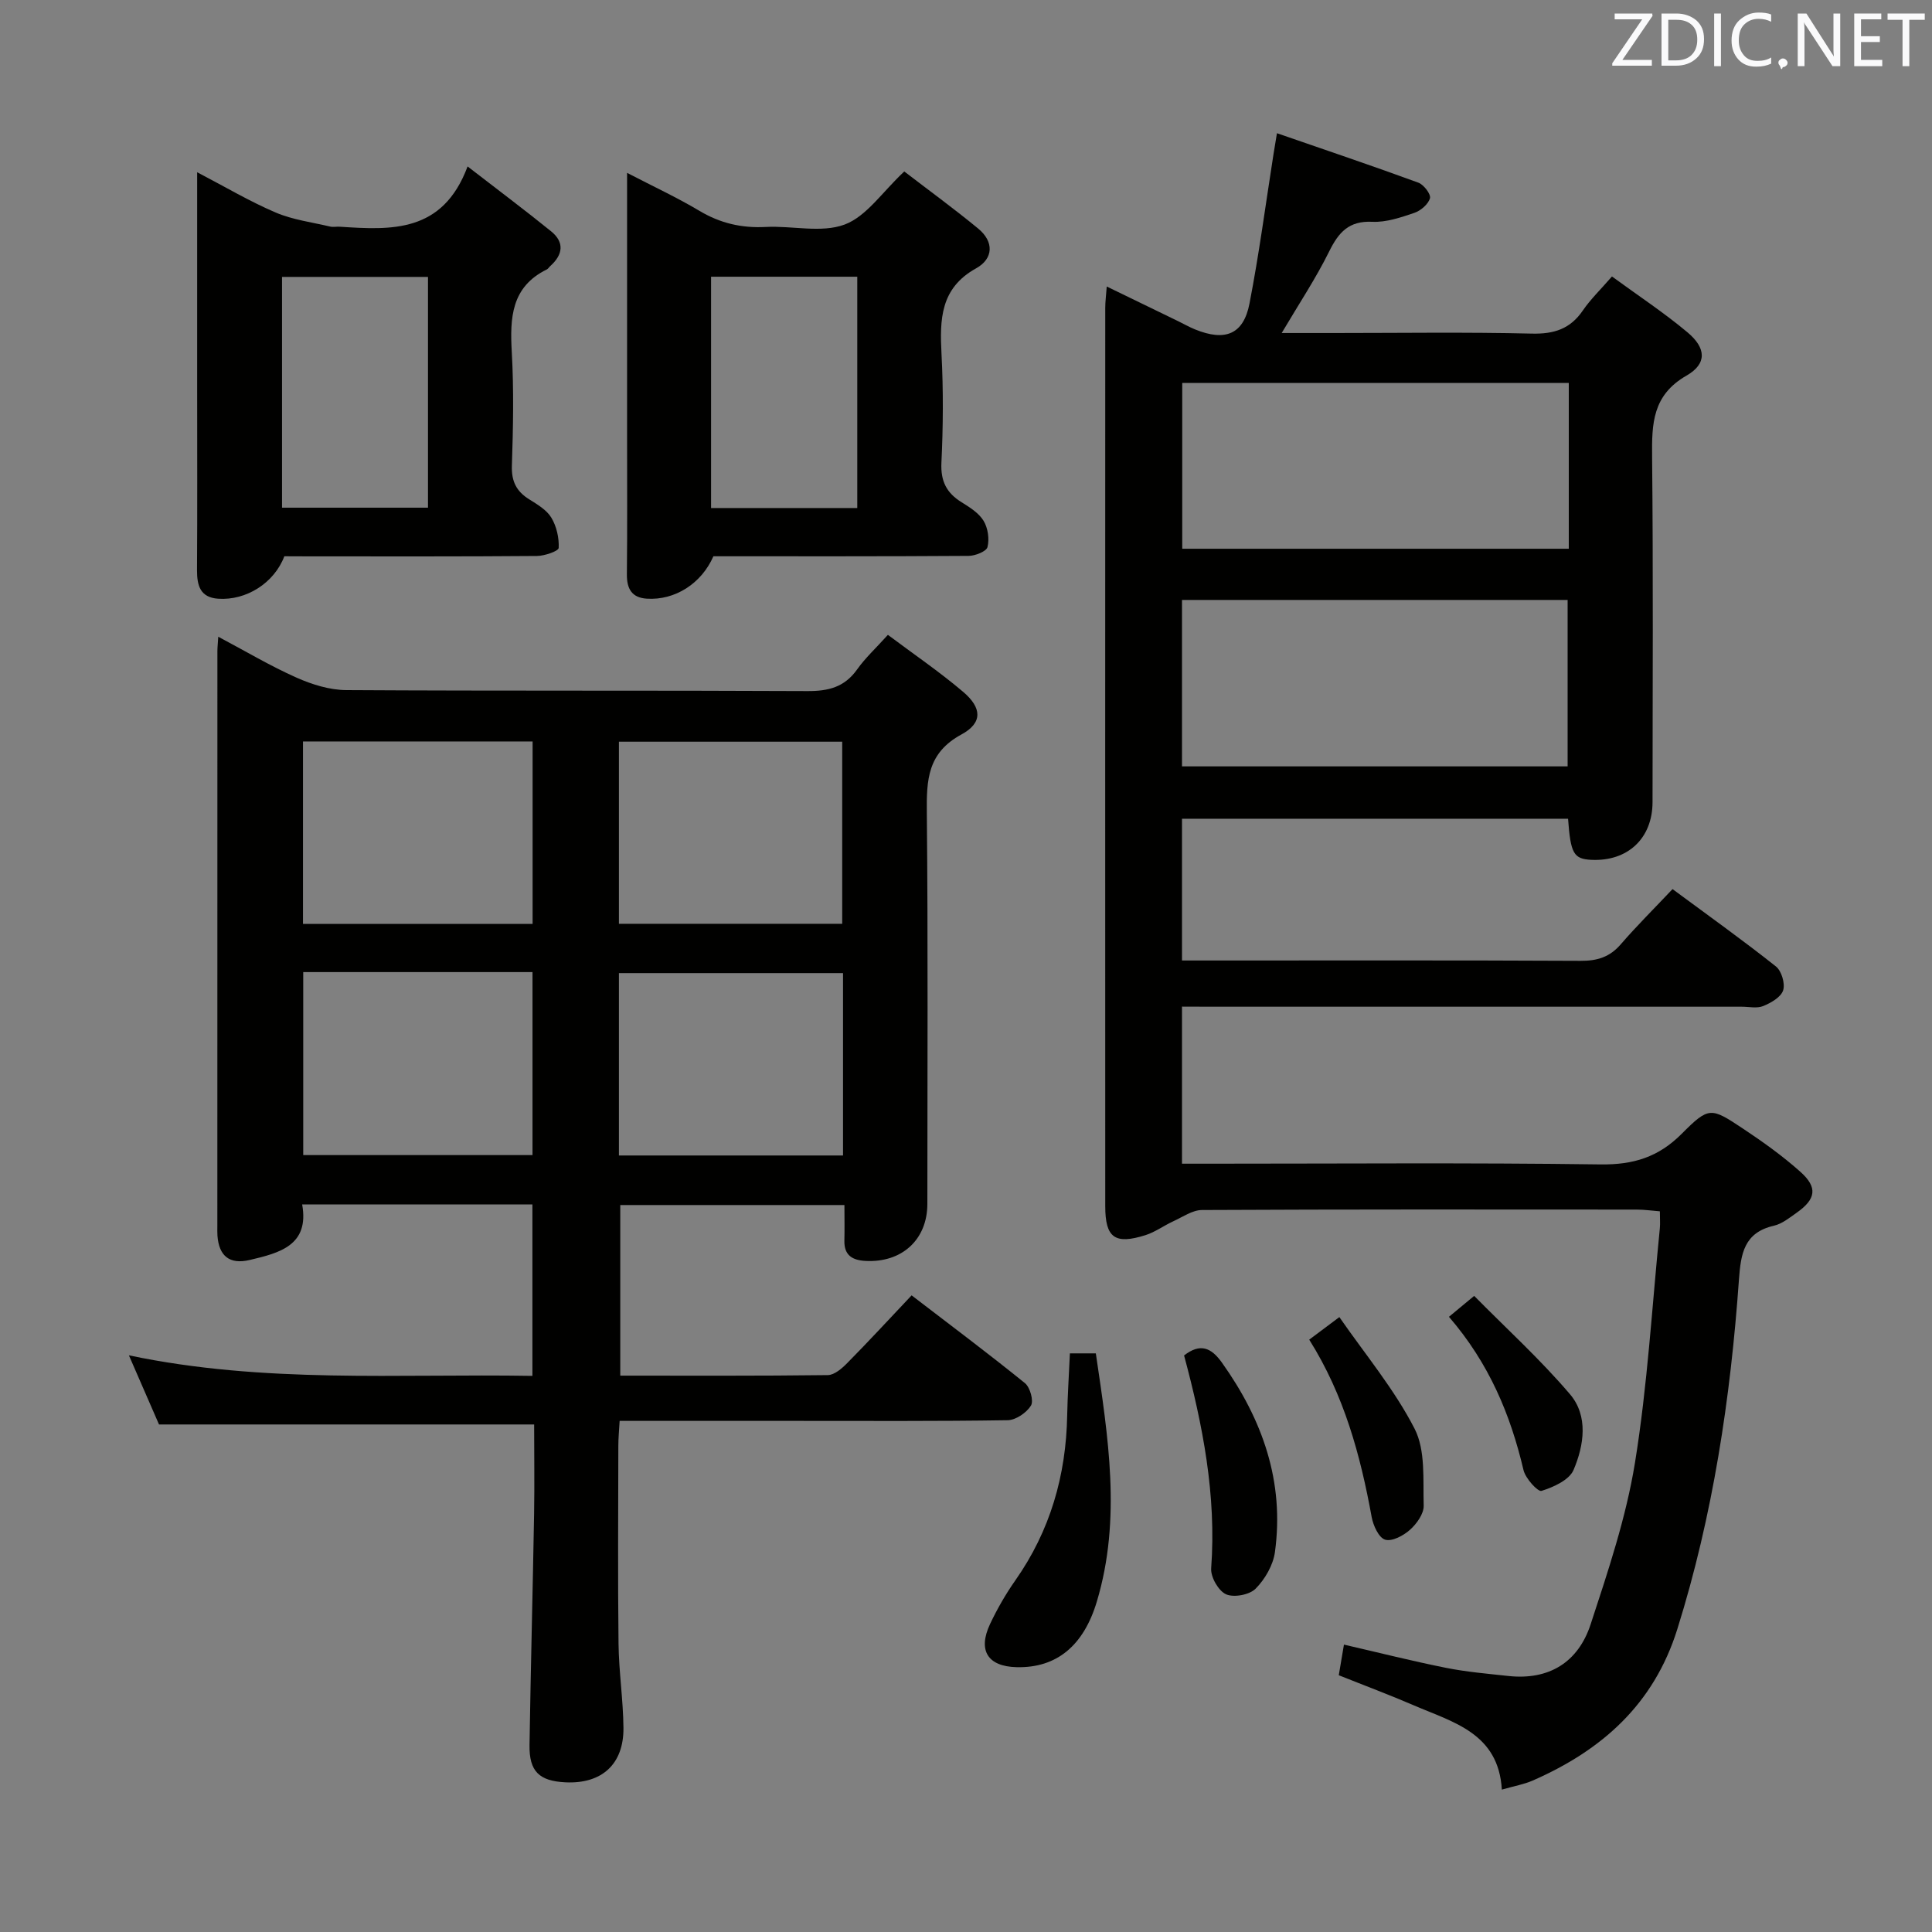 <svg enable-background="new 0 0 400 400" viewBox="0 0 400 400" xmlns="http://www.w3.org/2000/svg"><rect x="0" y="0" width="400" height="400" fill="#808080" stroke="none"/><g fill="#010100"><path d="m244.72 208.41v32.52h5.69c27 0 53.99-.22 80.98.15 6.8.09 11.98-1.51 16.81-6.36 5.63-5.66 6.04-5.45 12.64-1.07 4.14 2.75 8.23 5.67 11.93 8.98 3.6 3.22 3.2 5.63-.76 8.43-1.49 1.05-3.04 2.32-4.74 2.71-6.19 1.42-6.85 5.79-7.24 11.16-1.74 24.55-5.37 48.77-12.76 72.37-4.88 15.59-15.63 25.07-29.95 31.35-1.79.78-3.77 1.12-6.38 1.87-.69-11.7-10.07-13.93-18.21-17.44-5.02-2.17-10.15-4.08-15.55-6.24.32-1.87.64-3.77 1.07-6.34 7.13 1.64 14.13 3.41 21.19 4.82 4.21.84 8.53 1.2 12.81 1.67 8.48.93 14.5-2.86 17.07-10.68 3.6-10.99 7.34-22.1 9.18-33.45 2.6-16.04 3.53-32.34 5.15-48.54.1-.98.01-1.97.01-3.53-1.67-.13-3.24-.36-4.82-.36-29.99-.02-59.99-.06-89.98.09-1.99.01-4.01 1.45-5.96 2.34-1.94.89-3.72 2.22-5.73 2.86-6.36 2.01-8.34.55-8.34-6-.02-61.99-.01-123.98 0-185.97 0-1.27.17-2.55.31-4.43 5.19 2.52 9.94 4.82 14.69 7.13 1.2.58 2.36 1.25 3.59 1.75 6.24 2.54 10.03 1.04 11.27-5.34 1.99-10.24 3.35-20.6 4.97-30.91.15-.96.32-1.91.72-4.37 10.09 3.49 19.73 6.74 29.28 10.24 1.12.41 2.63 2.4 2.4 3.22-.35 1.24-1.9 2.57-3.23 3.03-2.81.95-5.83 1.99-8.71 1.85-4.85-.23-6.97 2.17-8.93 6.14-2.76 5.59-6.25 10.83-9.83 16.89h10.81c13.66 0 27.33-.21 40.99.12 4.6.11 7.95-.97 10.56-4.8 1.58-2.31 3.64-4.29 6.02-7.03 5.35 3.92 10.74 7.46 15.64 11.57 3.88 3.25 4.07 6.49-.2 8.95-7.07 4.06-7.2 9.95-7.13 16.82.24 23.83.11 47.66.09 71.49-.01 7.51-5.14 12.31-12.67 11.95-3.65-.18-4.3-1.28-4.82-8.51-26.51 0-53.05 0-79.93 0v29.35h5.54c25.66 0 51.32-.06 76.99.07 3.43.02 6.02-.77 8.3-3.41 3.36-3.88 7.01-7.5 10.73-11.44 7.62 5.63 14.65 10.65 21.4 16.01 1.17.92 1.95 3.56 1.5 4.95-.45 1.41-2.51 2.59-4.12 3.25-1.29.53-2.96.14-4.46.14-36.49 0-72.99 0-109.48 0-1.94-.02-3.92-.02-6.4-.02zm80.08-129.12c-26.89 0-53.39 0-80.03 0v34.32h80.03c0-11.5 0-22.62 0-34.32zm-80.08 79.38h79.84c0-11.69 0-23.06 0-34.46-26.77 0-53.16 0-79.84 0z"/><path d="m110.59 294.92c-26.19 0-51.62 0-77.67 0-1.74-4-3.82-8.77-6.23-14.31 28.06 5.89 55.66 3.78 83.54 4.25 0-12.04 0-23.61 0-35.49-15.76 0-31.35 0-47.67 0 1.52 8.46-4.66 10.04-10.88 11.5-4.16.98-6.36-.84-6.66-5.05-.05-.66-.02-1.33-.02-2 0-39.66 0-79.31.01-118.97 0-.78.09-1.56.18-3.02 5.68 3.01 10.79 6.06 16.19 8.46 3.21 1.43 6.87 2.57 10.34 2.59 31.82.19 63.65.04 95.47.2 4.33.02 7.65-.81 10.25-4.46 1.72-2.42 3.95-4.47 6.39-7.18 5.31 3.98 10.67 7.63 15.58 11.8 3.9 3.31 4.07 6.42-.35 8.82-7.05 3.82-7.24 9.44-7.17 16.21.26 26.99.11 53.98.11 80.98 0 7.39-5.26 12.21-12.8 11.81-2.71-.14-4.45-1.15-4.38-4.19.06-2.32.01-4.64.01-7.38-15.52 0-30.75 0-46.41 0v35.32c14.4 0 28.68.07 42.97-.11 1.37-.02 2.94-1.39 4.03-2.5 4.43-4.49 8.71-9.13 13.32-14.01 8.31 6.37 16 12.13 23.46 18.17 1.07.87 1.85 3.67 1.25 4.65-.91 1.48-3.13 3-4.82 3.03-14.66.23-29.32.14-43.99.14-11.97 0-23.94 0-36.35 0-.11 1.93-.27 3.53-.27 5.13-.02 13.66-.12 27.33.04 40.99.07 5.81.96 11.6 1.02 17.41.08 7.57-4.51 11.67-12.03 11.3-5.42-.27-7.5-2.26-7.42-7.71.25-15.98.67-31.95.95-47.92.1-6.15.01-12.29.01-18.46zm-.32-103.64c0-12.8 0-25.18 0-37.77-15.99 0-31.65 0-47.54 0v37.77zm-.02 9.98c-15.95 0-31.55 0-47.47 0v37.89h47.47c0-12.87 0-25.28 0-37.89zm17.89-10h46.23c0-12.83 0-25.33 0-37.7-15.68 0-30.9 0-46.23 0zm0 47.97h46.4c0-12.78 0-25.19 0-37.76-15.64 0-30.99 0-46.4 0z"/><path d="m58.87 115.17c-2.1 5.54-7.89 9.19-13.7 8.79-3.73-.26-4.39-2.73-4.38-5.94.08-12.49.03-24.99.03-37.48 0-14.65 0-29.3 0-44.88 5.76 3.01 10.85 6.03 16.25 8.34 3.53 1.51 7.5 2.01 11.29 2.91.63.15 1.33-.02 1.99.03 10.66.69 21.3 1.35 26.46-12.48 6.45 4.99 11.96 9.11 17.3 13.44 2.8 2.27 2.44 4.84-.18 7.18-.25.22-.43.56-.71.7-7.4 3.63-7.66 10.05-7.26 17.15.44 7.8.28 15.66.02 23.48-.11 3.25.94 5.33 3.6 6.98 1.68 1.05 3.6 2.18 4.57 3.79 1.08 1.79 1.62 4.18 1.52 6.26-.03.66-2.91 1.65-4.49 1.67-15.66.13-31.32.08-46.97.08-1.82-.02-3.64-.02-5.34-.02zm-.48-57.84v47.78h30.22c0-16.19 0-31.91 0-47.78-10.21 0-20.1 0-30.22 0z"/><path d="m147.7 115.17c-2.48 5.68-7.99 9.15-13.78 8.78-3.11-.2-4.16-2.03-4.13-5.05.1-9.49.04-18.99.04-28.48 0-17.96 0-35.92 0-54.63 5.37 2.79 10.31 5.08 14.96 7.85 4.31 2.58 8.75 3.61 13.74 3.35 5.48-.29 11.51 1.3 16.34-.5 4.53-1.69 7.81-6.75 12.35-10.99 4.94 3.8 10.25 7.66 15.31 11.83 3.29 2.71 3.17 6.22-.43 8.22-7.44 4.12-7.54 10.59-7.17 17.77.39 7.48.34 15-.02 22.48-.18 3.84 1.07 6.27 4.2 8.2 1.68 1.04 3.55 2.22 4.53 3.83.9 1.48 1.23 3.75.81 5.43-.22.9-2.53 1.82-3.9 1.83-17.66.12-35.31.08-52.85.08zm-.48-57.88v47.89h30.27c0-16.16 0-31.92 0-47.89-10.11 0-19.89 0-30.27 0z"/><path d="m221.51 280.2h5.37c2.53 17.23 5.35 34.23.21 51.38-2.72 9.09-8.28 13.8-16.63 13.59-5.94-.15-8.06-3.44-5.48-8.93 1.48-3.14 3.24-6.2 5.24-9.05 7.21-10.27 10.5-21.71 10.73-34.16.08-4.13.36-8.26.56-12.83z"/><path d="m245.15 280.63c3.3-2.56 5.58-1.69 7.84 1.49 8.4 11.79 12.97 24.65 10.97 39.23-.37 2.7-2.06 5.62-4 7.57-1.27 1.28-4.5 1.88-6.12 1.16-1.57-.7-3.21-3.57-3.08-5.37 1.11-15.12-1.74-29.69-5.61-44.08z"/><path d="m271.06 277.36c1.96-1.47 3.68-2.75 6.24-4.67 5.36 7.74 11.39 14.95 15.57 23.1 2.3 4.48 1.73 10.55 1.89 15.93.05 1.68-1.45 3.77-2.84 5.01-1.35 1.21-3.73 2.48-5.15 2.04-1.31-.4-2.46-2.93-2.78-4.68-2.33-12.8-5.69-25.22-12.93-36.73z"/><path d="m299.99 272.63c1.65-1.36 2.91-2.41 5.22-4.33 6.59 6.68 13.67 13.12 19.83 20.35 3.84 4.5 2.92 10.59.75 15.68-.89 2.09-4.14 3.56-6.63 4.34-.76.24-3.32-2.57-3.73-4.29-2.7-11.47-7.1-22.08-15.44-31.75z"/></g><path d="m342.2 3.2-6.3 9.2h6.1v1.2h-8.2v-.5l6.2-9.1h-5.7v-1.2h7.8v.4z" fill="#fafafb"/><path d="m344 13.7v-10.9h3.1c1.6 0 3 .5 4.1 1.4 1.1 1 1.6 2.2 1.6 3.9s-.5 3-1.6 4-2.5 1.5-4.2 1.5h-3zm1.4-9.6v8.4h1.6c1.4 0 2.5-.4 3.2-1.1.8-.8 1.2-1.8 1.2-3.2s-.4-2.4-1.2-3.1-1.8-1-3.1-1z" fill="#fafafb"/><path d="m356.3 2.8v10.9h-1.4v-10.9z" fill="#fafafb"/><path d="m366.6 13.2c-.8.4-1.8.6-3 .6-1.6 0-2.8-.5-3.7-1.5s-1.4-2.3-1.4-3.9c0-1.7.5-3.2 1.6-4.2s2.4-1.6 4-1.6c1 0 1.9.1 2.6.4v1.5c-.8-.4-1.6-.6-2.6-.6-1.2 0-2.2.4-3 1.2s-1.1 1.9-1.1 3.3c0 1.3.4 2.3 1.1 3.1s1.6 1.1 2.8 1.1c1.1 0 2-.2 2.8-.7v1.3z" fill="#fafafb"/><path d="m368.2 13c0-.3.1-.5.3-.6.2-.2.4-.3.6-.3.3 0 .5.1.7.3s.3.4.3.6-.1.5-.3.6c-.2.2-.4.3-.7.3-.3 1-.5-.1-.6-.3-.2-.2-.3-.4-.3-.6z" fill="#fafafb"/><path d="m381.1 13.7h-1.7l-5.5-8.4c-.2-.2-.3-.5-.4-.7 0 .2.1.8.1 1.5v7.6h-1.4v-10.9h1.8l5.3 8.3c.3.4.4.6.4.8 0-.3-.1-.8-.1-1.6v-7.5h1.4v10.9z" fill="#fafafb"/><path d="m389.7 13.7h-5.8v-10.9h5.6v1.2h-4.2v3.5h3.9v1.2h-3.9v3.7h4.4z" fill="#fafafb"/><path d="m398.4 4.1h-3.1v9.6h-1.4v-9.6h-3.1v-1.3h7.7v1.3z" fill="#fafafb"/></svg>